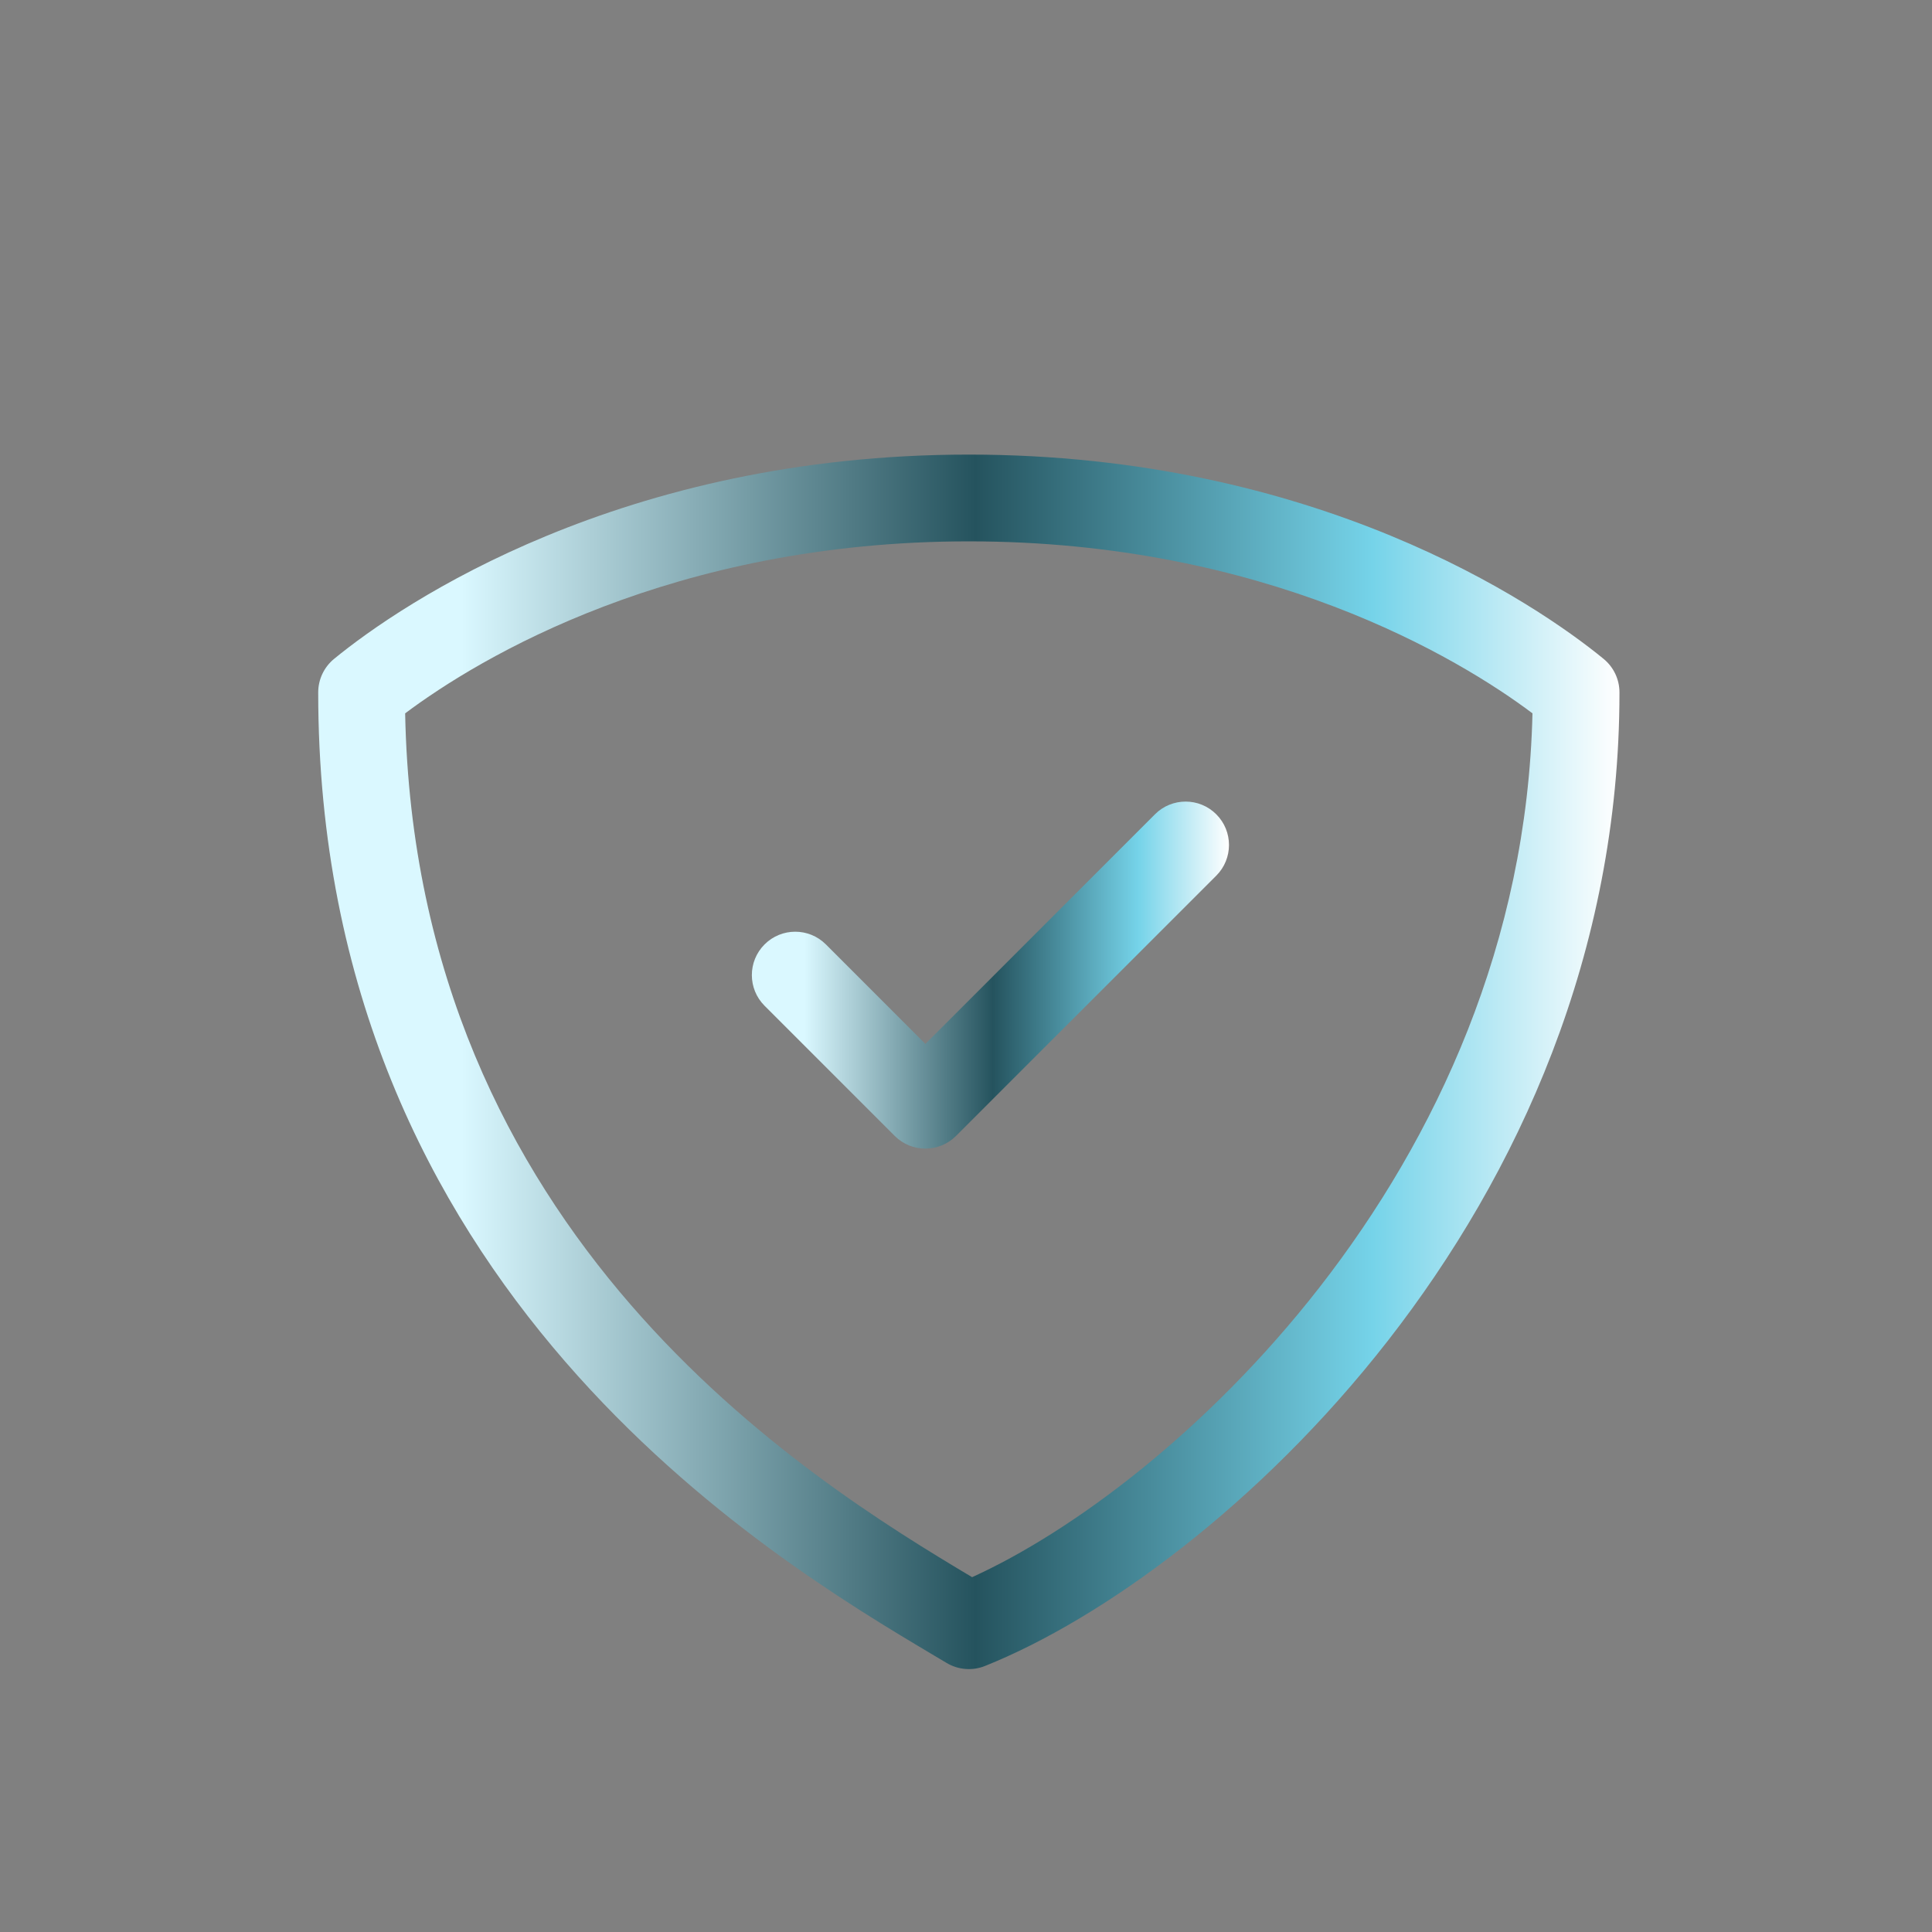 <svg width="64" height="64" viewBox="0 0 64 64" fill="none" xmlns="http://www.w3.org/2000/svg">
<rect x="0" y="0" width="64" height="64" fill="#808080" stroke="none"/>
<path fill-rule="evenodd" clip-rule="evenodd" d="M13.421 23.631C13.76 40.971 26.744 48.989 32.202 52.246C35.484 50.756 39.964 47.451 43.713 42.641C47.576 37.682 50.591 31.216 50.765 23.63C48.321 21.795 41.906 17.933 32.094 17.933C22.28 17.933 15.865 21.797 13.421 23.631ZM11.067 21.826C13.339 19.963 20.607 15.059 32.094 15.059C43.581 15.059 50.849 19.963 53.121 21.826C53.454 22.099 53.647 22.506 53.647 22.937C53.647 31.6 50.261 38.913 45.98 44.407C41.717 49.877 36.491 53.643 32.628 55.188C32.212 55.355 31.741 55.317 31.357 55.087C31.225 55.009 31.086 54.926 30.94 54.839C25.546 51.631 10.541 42.708 10.541 22.937C10.541 22.506 10.734 22.099 11.067 21.826Z" fill="url(#paint0_linear_117_332)"/>
<path fill-rule="evenodd" clip-rule="evenodd" d="M40.291 26.975C40.852 27.536 40.852 28.446 40.291 29.007L31.67 37.628C31.109 38.189 30.199 38.189 29.638 37.628L25.327 33.317C24.766 32.756 24.766 31.846 25.327 31.285C25.888 30.724 26.798 30.724 27.359 31.285L30.654 34.58L38.259 26.975C38.82 26.413 39.73 26.413 40.291 26.975Z" fill="url(#paint1_linear_117_332)"/>
<defs>
<linearGradient id="paint0_linear_117_332" x1="10.541" y1="35.175" x2="53.647" y2="35.175" gradientUnits="userSpaceOnUse">
<stop offset="0.11" stop-color="#DAF8FF"/>
<stop offset="0.505" stop-color="#25535E"/>
<stop offset="0.81" stop-color="#75D3E9"/>
<stop offset="1" stop-color="white"/>
</linearGradient>
<linearGradient id="paint1_linear_117_332" x1="24.906" y1="32.301" x2="40.712" y2="32.301" gradientUnits="userSpaceOnUse">
<stop offset="0.11" stop-color="#DAF8FF"/>
<stop offset="0.505" stop-color="#25535E"/>
<stop offset="0.81" stop-color="#75D3E9"/>
<stop offset="1" stop-color="white"/>
</linearGradient>
</defs>
</svg>

